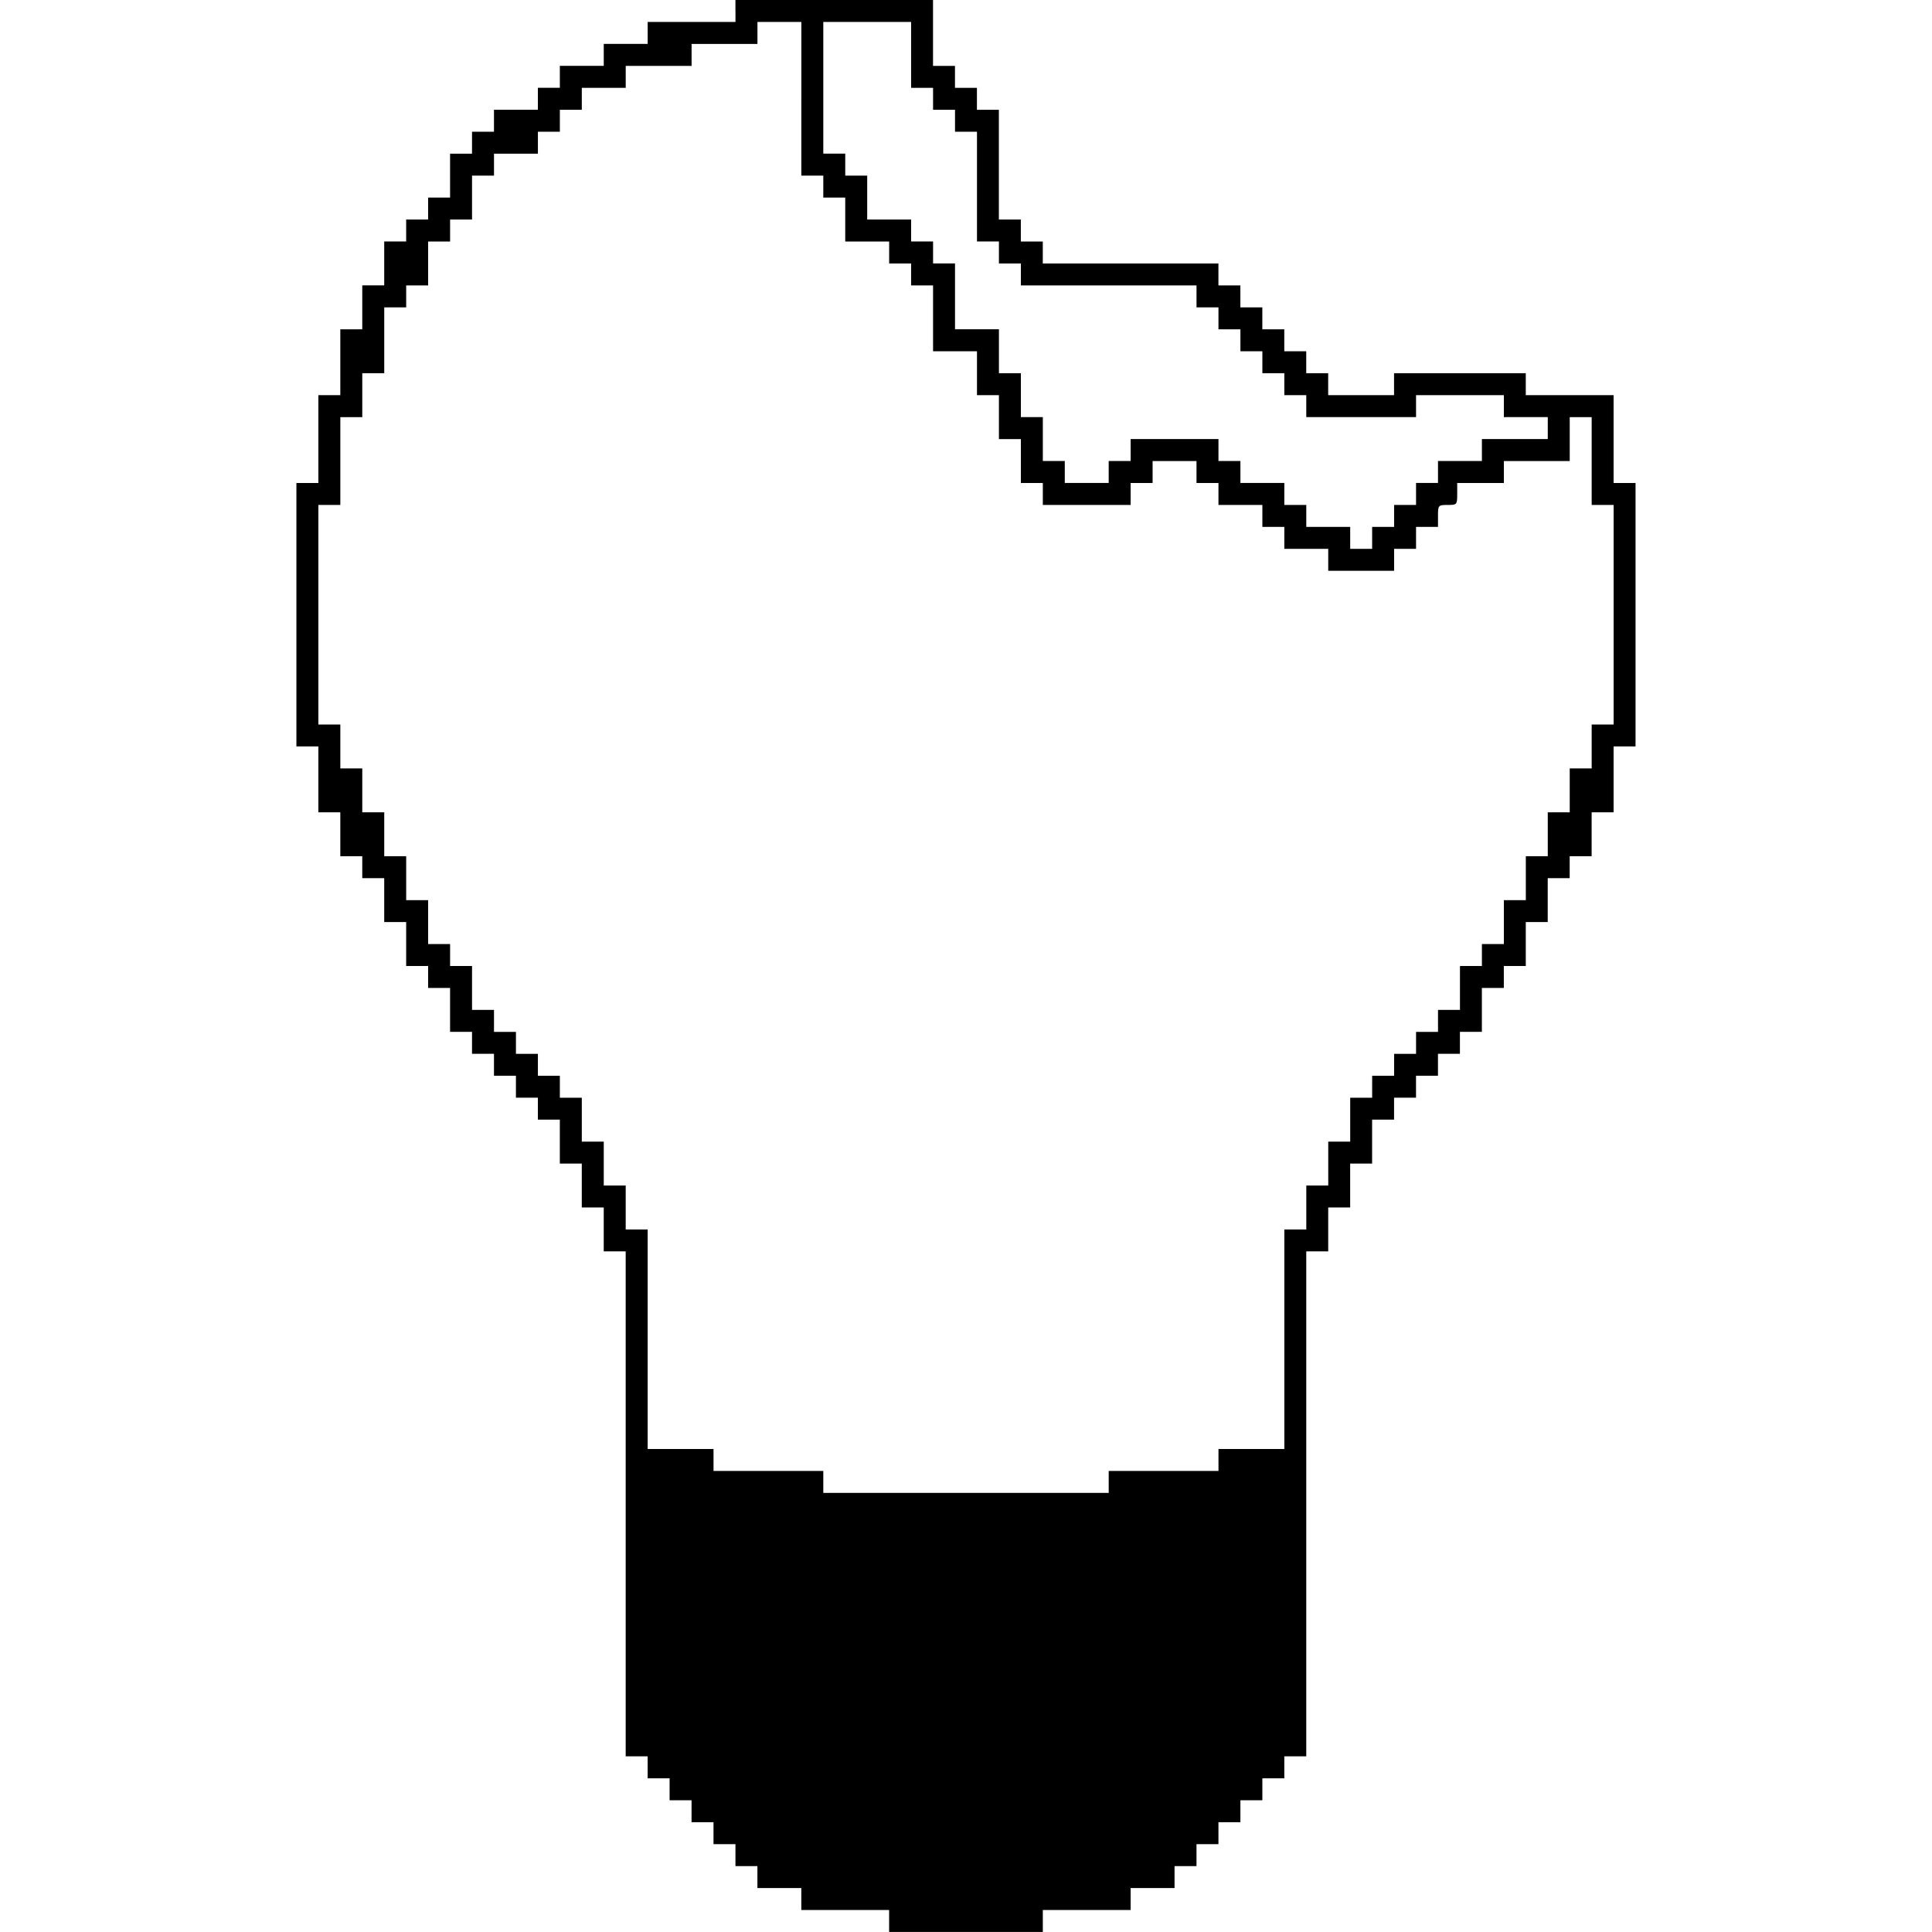 <?xml version="1.0" standalone="no"?>
<!DOCTYPE svg PUBLIC "-//W3C//DTD SVG 20010904//EN"
 "http://www.w3.org/TR/2001/REC-SVG-20010904/DTD/svg10.dtd">
<svg version="1.0" xmlns="http://www.w3.org/2000/svg"
 width="704pt" height="704pt" viewBox="0 0 704 704"
 preserveAspectRatio="xMidYMid meet">
<g transform="translate(0,704) scale(0.1,-0.1)"
fill="#000000" stroke="none">
<path d="M2680 7000 l0 -40 -160 0 -160 0 0 -40 0 -40 -80 0 -80 0 0 -40 0
-40 -80 0 -80 0 0 -40 0 -40 -40 0 -40 0 0 -40 0 -40 -80 0 -80 0 0 -40 0 -40
-40 0 -40 0 0 -40 0 -40 -40 0 -40 0 0 -80 0 -80 -40 0 -40 0 0 -40 0 -40 -40
0 -40 0 0 -40 0 -40 -40 0 -40 0 0 -80 0 -80 -40 0 -40 0 0 -80 0 -80 -40 0
-40 0 0 -120 0 -120 -40 0 -40 0 0 -160 0 -160 -40 0 -40 0 0 -480 0 -480 40
0 40 0 0 -120 0 -120 40 0 40 0 0 -80 0 -80 40 0 40 0 0 -40 0 -40 40 0 40 0
0 -80 0 -80 40 0 40 0 0 -80 0 -80 40 0 40 0 0 -40 0 -40 40 0 40 0 0 -80 0
-80 40 0 40 0 0 -40 0 -40 40 0 40 0 0 -40 0 -40 40 0 40 0 0 -40 0 -40 40 0
40 0 0 -40 0 -40 40 0 40 0 0 -80 0 -80 40 0 40 0 0 -80 0 -80 40 0 40 0 0
-80 0 -80 40 0 40 0 0 -920 0 -920 40 0 40 0 0 -40 0 -40 40 0 40 0 0 -40 0
-40 40 0 40 0 0 -40 0 -40 40 0 40 0 0 -40 0 -40 40 0 40 0 0 -40 0 -40 40 0
40 0 0 -40 0 -40 80 0 80 0 0 -40 0 -40 160 0 160 0 0 -40 0 -40 280 0 280 0
0 40 0 40 160 0 160 0 0 40 0 40 80 0 80 0 0 40 0 40 40 0 40 0 0 40 0 40 40
0 40 0 0 40 0 40 40 0 40 0 0 40 0 40 40 0 40 0 0 40 0 40 40 0 40 0 0 40 0
40 40 0 40 0 0 920 0 920 40 0 40 0 0 80 0 80 40 0 40 0 0 80 0 80 40 0 40 0
0 80 0 80 40 0 40 0 0 40 0 40 40 0 40 0 0 40 0 40 40 0 40 0 0 40 0 40 40 0
40 0 0 40 0 40 40 0 40 0 0 80 0 80 40 0 40 0 0 40 0 40 40 0 40 0 0 80 0 80
40 0 40 0 0 80 0 80 40 0 40 0 0 40 0 40 40 0 40 0 0 80 0 80 40 0 40 0 0 120
0 120 40 0 40 0 0 480 0 480 -40 0 -40 0 0 160 0 160 -160 0 -160 0 0 40 0 40
-240 0 -240 0 0 -40 0 -40 -120 0 -120 0 0 40 0 40 -40 0 -40 0 0 40 0 40 -40
0 -40 0 0 40 0 40 -40 0 -40 0 0 40 0 40 -40 0 -40 0 0 40 0 40 -40 0 -40 0 0
40 0 40 -320 0 -320 0 0 40 0 40 -40 0 -40 0 0 40 0 40 -40 0 -40 0 0 200 0
200 -40 0 -40 0 0 40 0 40 -40 0 -40 0 0 40 0 40 -40 0 -40 0 0 120 0 120
-360 0 -360 0 0 -40z m240 -320 l0 -280 40 0 40 0 0 -40 0 -40 40 0 40 0 0
-80 0 -80 80 0 80 0 0 -40 0 -40 40 0 40 0 0 -40 0 -40 40 0 40 0 0 -120 0
-120 80 0 80 0 0 -80 0 -80 40 0 40 0 0 -80 0 -80 40 0 40 0 0 -80 0 -80 40 0
40 0 0 -40 0 -40 160 0 160 0 0 40 0 40 40 0 40 0 0 40 0 40 80 0 80 0 0 -40
0 -40 40 0 40 0 0 -40 0 -40 80 0 80 0 0 -40 0 -40 40 0 40 0 0 -40 0 -40 80
0 80 0 0 -40 0 -40 120 0 120 0 0 40 0 40 40 0 40 0 0 40 0 40 40 0 40 0 0 40
c0 39 1 40 35 40 34 0 35 1 35 40 l0 40 85 0 85 0 0 40 0 40 120 0 120 0 0 80
0 80 40 0 40 0 0 -160 0 -160 40 0 40 0 0 -400 0 -400 -40 0 -40 0 0 -80 0
-80 -40 0 -40 0 0 -80 0 -80 -40 0 -40 0 0 -80 0 -80 -40 0 -40 0 0 -80 0 -80
-40 0 -40 0 0 -80 0 -80 -40 0 -40 0 0 -40 0 -40 -40 0 -40 0 0 -80 0 -80 -40
0 -40 0 0 -40 0 -40 -40 0 -40 0 0 -40 0 -40 -40 0 -40 0 0 -40 0 -40 -40 0
-40 0 0 -40 0 -40 -40 0 -40 0 0 -80 0 -80 -40 0 -40 0 0 -80 0 -80 -40 0 -40
0 0 -80 0 -80 -40 0 -40 0 0 -400 0 -400 -120 0 -120 0 0 -40 0 -40 -200 0
-200 0 0 -40 0 -40 -520 0 -520 0 0 40 0 40 -200 0 -200 0 0 40 0 40 -120 0
-120 0 0 400 0 400 -40 0 -40 0 0 80 0 80 -40 0 -40 0 0 80 0 80 -40 0 -40 0
0 80 0 80 -40 0 -40 0 0 40 0 40 -40 0 -40 0 0 40 0 40 -40 0 -40 0 0 40 0 40
-40 0 -40 0 0 40 0 40 -40 0 -40 0 0 80 0 80 -40 0 -40 0 0 40 0 40 -40 0 -40
0 0 80 0 80 -40 0 -40 0 0 80 0 80 -40 0 -40 0 0 80 0 80 -40 0 -40 0 0 80 0
80 -40 0 -40 0 0 80 0 80 -40 0 -40 0 0 400 0 400 40 0 40 0 0 160 0 160 40 0
40 0 0 80 0 80 40 0 40 0 0 120 0 120 40 0 40 0 0 40 0 40 40 0 40 0 0 80 0
80 40 0 40 0 0 40 0 40 40 0 40 0 0 80 0 80 40 0 40 0 0 40 0 40 80 0 80 0 0
40 0 40 40 0 40 0 0 40 0 40 40 0 40 0 0 40 0 40 80 0 80 0 0 40 0 40 120 0
120 0 0 40 0 40 120 0 120 0 0 40 0 40 80 0 80 0 0 -280z m400 160 l0 -120 40
0 40 0 0 -40 0 -40 40 0 40 0 0 -40 0 -40 40 0 40 0 0 -200 0 -200 40 0 40 0
0 -40 0 -40 40 0 40 0 0 -40 0 -40 320 0 320 0 0 -40 0 -40 40 0 40 0 0 -40 0
-40 40 0 40 0 0 -40 0 -40 40 0 40 0 0 -40 0 -40 40 0 40 0 0 -40 0 -40 40 0
40 0 0 -40 0 -40 200 0 200 0 0 40 0 40 160 0 160 0 0 -40 0 -40 80 0 80 0 0
-40 0 -40 -120 0 -120 0 0 -40 0 -40 -80 0 -80 0 0 -40 0 -40 -40 0 -40 0 0
-40 0 -40 -40 0 -40 0 0 -40 0 -40 -40 0 -40 0 0 -40 0 -40 -40 0 -40 0 0 40
0 40 -80 0 -80 0 0 40 0 40 -40 0 -40 0 0 40 0 40 -80 0 -80 0 0 40 0 40 -40
0 -40 0 0 40 0 40 -160 0 -160 0 0 -40 0 -40 -40 0 -40 0 0 -40 0 -40 -80 0
-80 0 0 40 0 40 -40 0 -40 0 0 80 0 80 -40 0 -40 0 0 80 0 80 -40 0 -40 0 0
80 0 80 -80 0 -80 0 0 120 0 120 -40 0 -40 0 0 40 0 40 -40 0 -40 0 0 40 0 40
-80 0 -80 0 0 80 0 80 -40 0 -40 0 0 40 0 40 -40 0 -40 0 0 240 0 240 160 0
160 0 0 -120z"/>
</g>
</svg>
